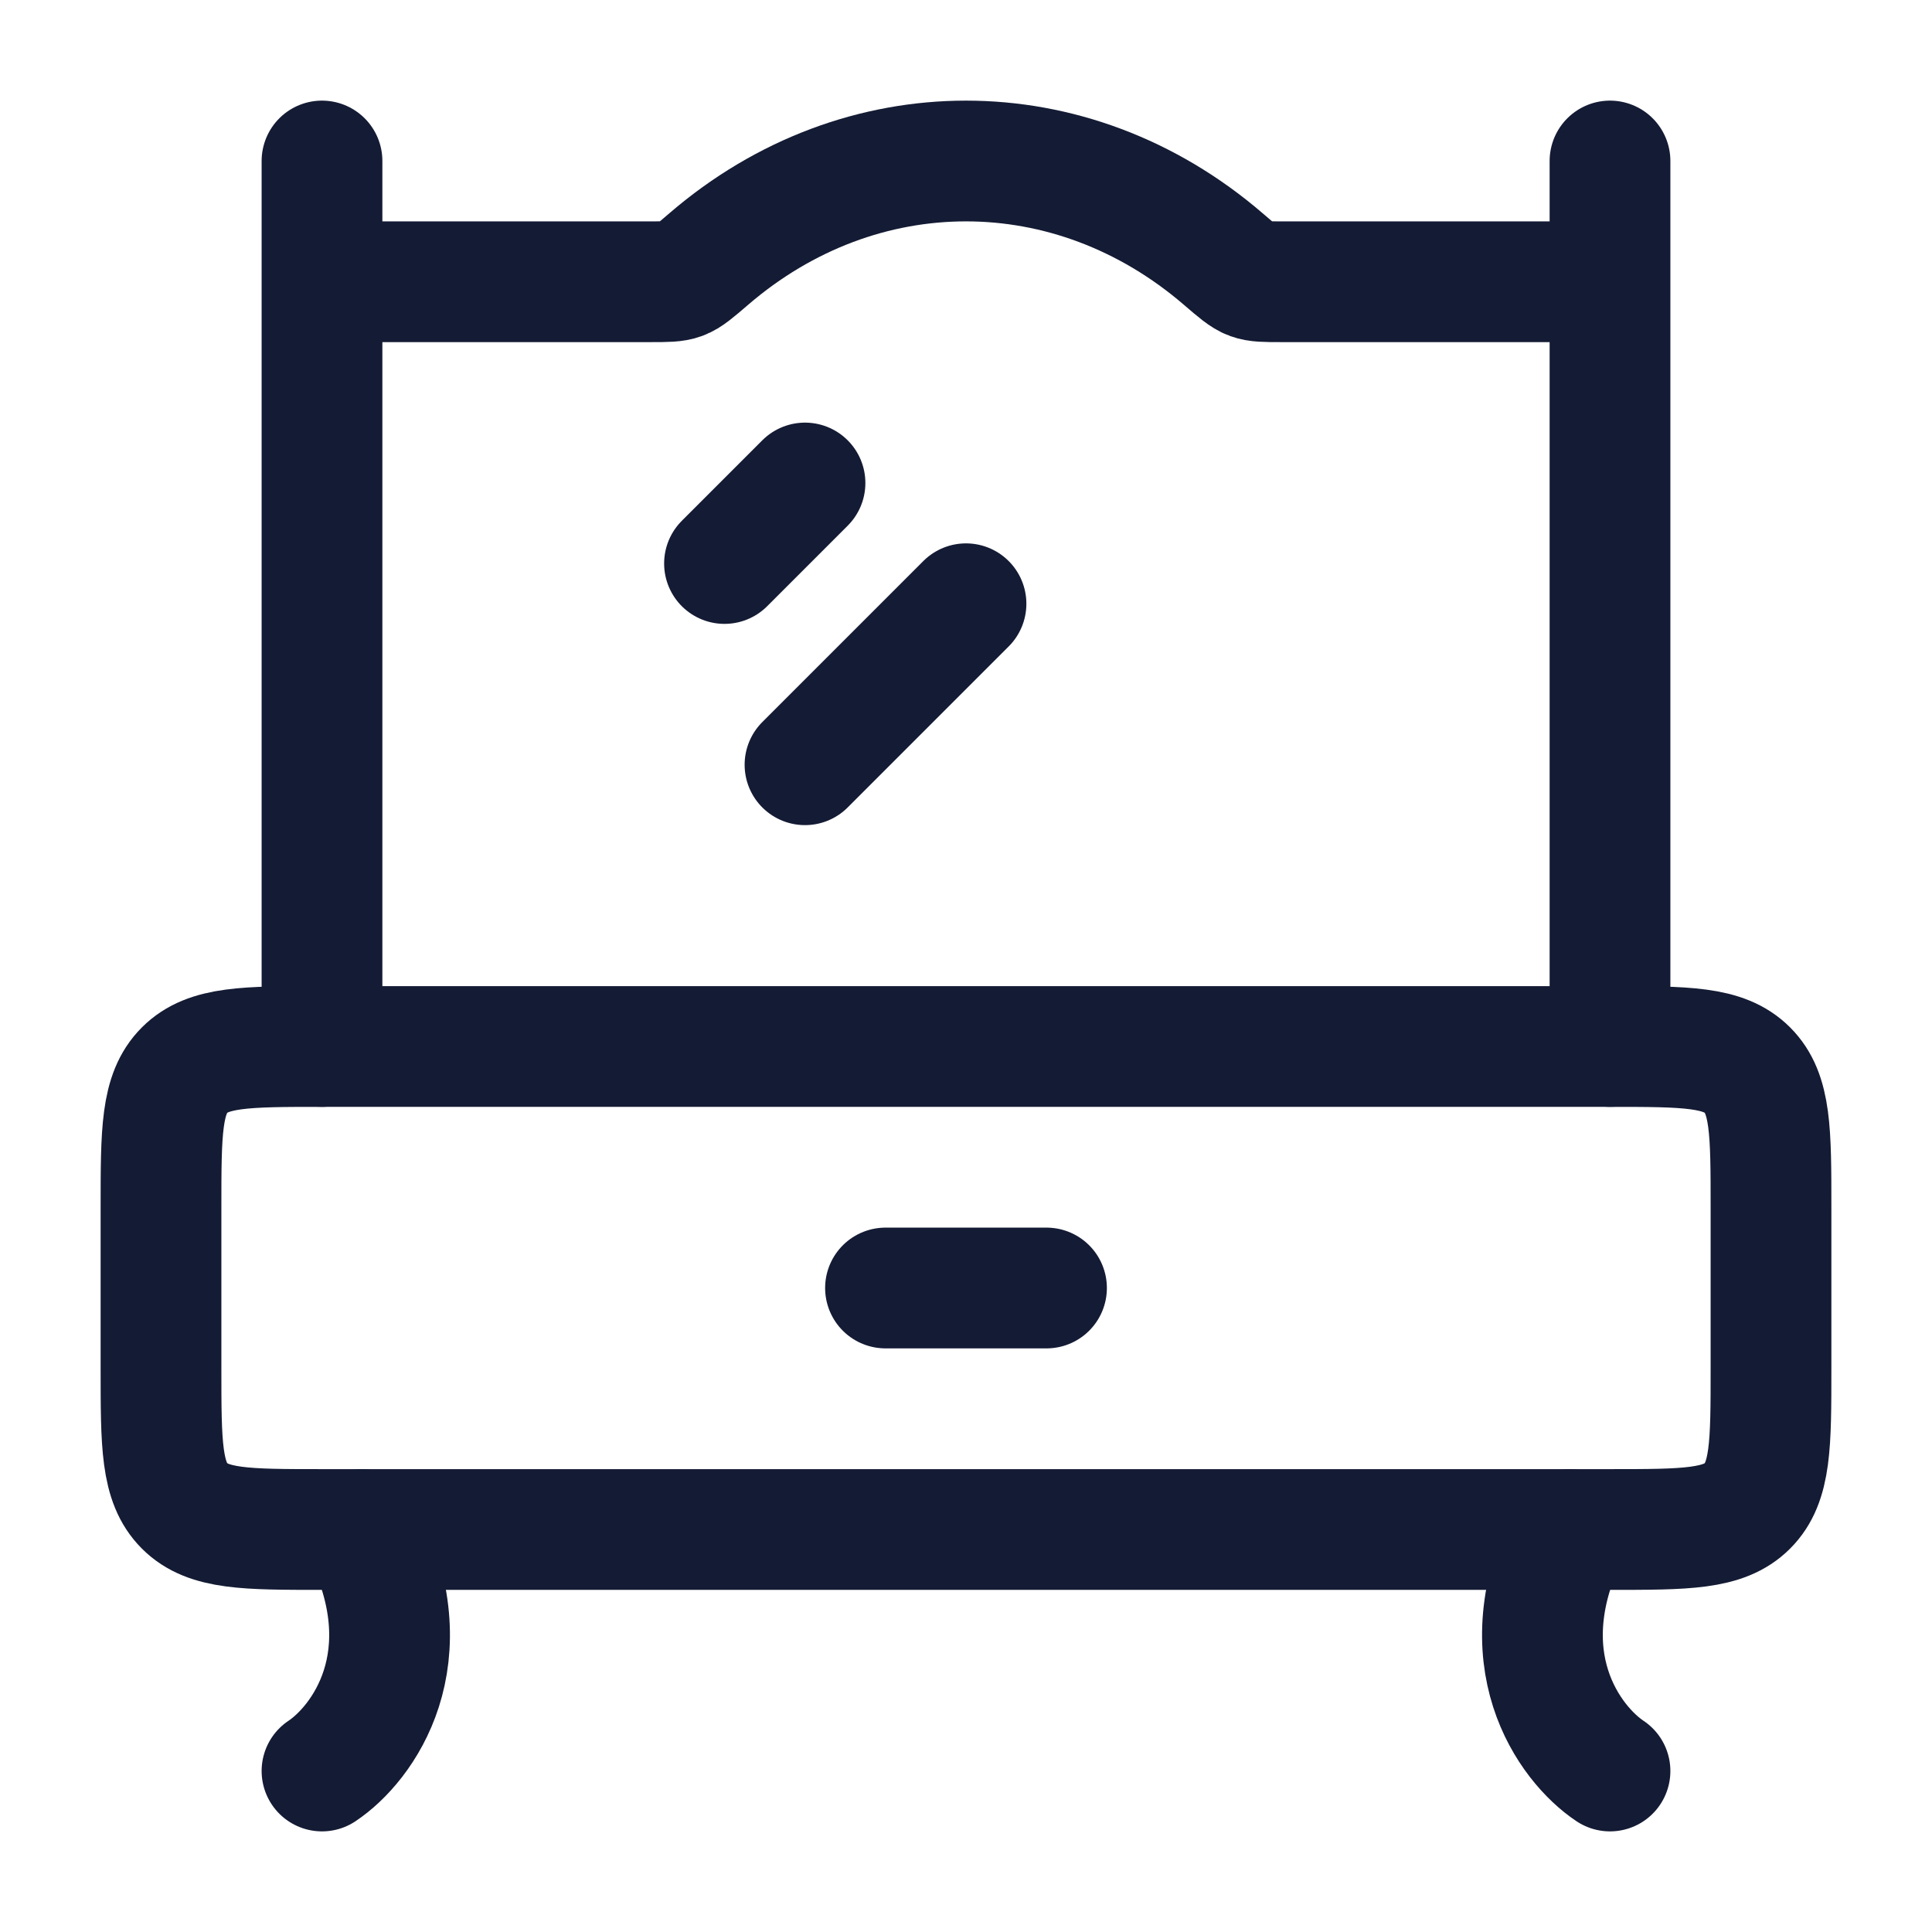 <?xml version="1.0"?>
<svg xmlns="http://www.w3.org/2000/svg" width="24" height="24" viewBox="0 0 24 24" fill="none" data-category="furnitures" data-tags="dressing-table-03" data-set="Stroke" data-type="Rounded">
<path d="M2 15C2 14.057 2 13.586 2.293 13.293C2.586 13 3.057 13 4 13H20C20.943 13 21.414 13 21.707 13.293C22 13.586 22 14.057 22 15V17C22 17.943 22 18.414 21.707 18.707C21.414 19 20.943 19 20 19H4C3.057 19 2.586 19 2.293 18.707C2 18.414 2 17.943 2 17V15Z" stroke="#141B34" stroke-width="1.5"/>
<path d="M11 16L13 16" stroke="#141B34" stroke-width="1.5" stroke-linecap="round" stroke-linejoin="round"/>
<path d="M19.5 19C18.7 20.6 19.5 21.667 20 22M4.5 19C5.3 20.6 4.5 21.667 4 22" stroke="#141B34" stroke-width="1.5" stroke-linecap="round" stroke-linejoin="round"/>
<path d="M4 13V2" stroke="#141B34" stroke-width="1.5" stroke-linecap="round" stroke-linejoin="round"/>
<path d="M20 13V2" stroke="#141B34" stroke-width="1.5" stroke-linecap="round" stroke-linejoin="round"/>
<path d="M4 3.5L8.086 3.5C8.282 3.5 8.38 3.5 8.464 3.469C8.549 3.438 8.634 3.364 8.804 3.218C10.691 1.594 13.309 1.594 15.196 3.218C15.366 3.364 15.451 3.438 15.536 3.469C15.62 3.5 15.718 3.5 15.914 3.5H20" stroke="#141B34" stroke-width="1.5"/>
<path d="M9 7L10 6" stroke="#141B34" stroke-width="1.5" stroke-linecap="round" stroke-linejoin="round"/>
<path d="M10 9.5L12 7.5" stroke="#141B34" stroke-width="1.5" stroke-linecap="round" stroke-linejoin="round"/>
</svg>
